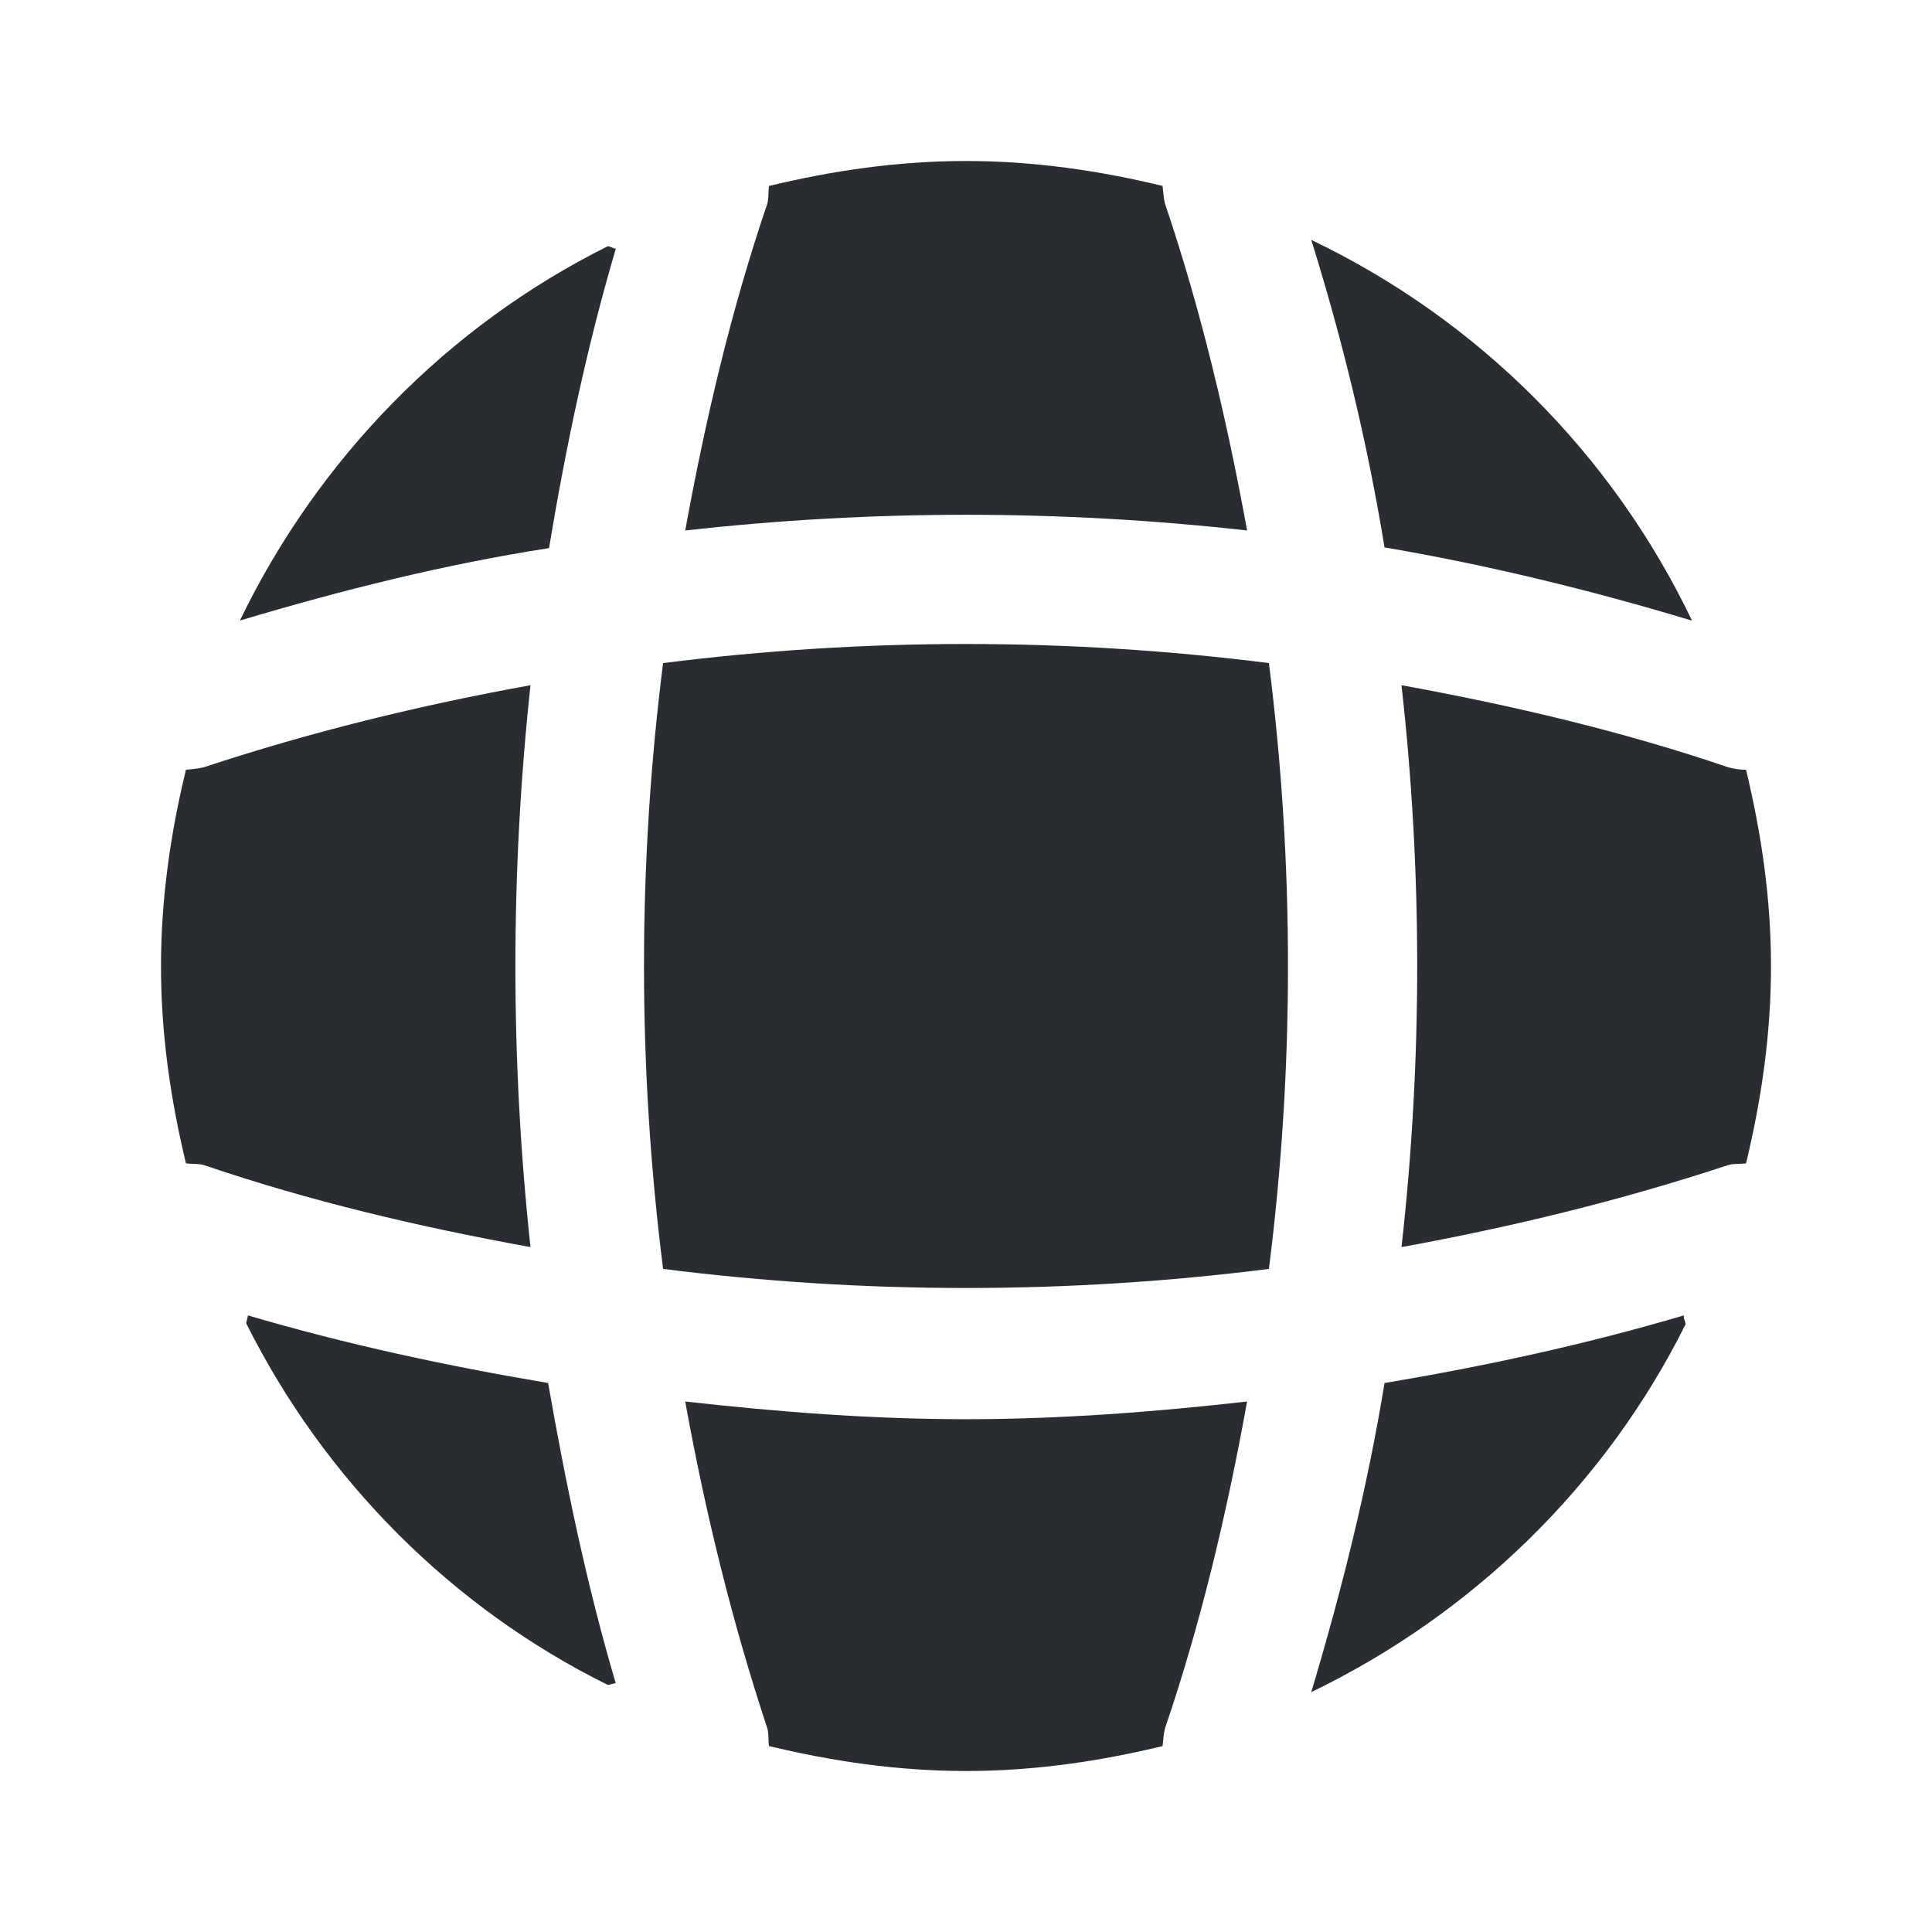 <svg   viewBox="0 0 24 24" fill="none" xmlns="http://www.w3.org/2000/svg">
<path d="M7.649 20.91C7.619 20.91 7.579 20.93 7.549 20.93C5.609 19.97 4.029 18.38 3.059 16.44C3.059 16.41 3.079 16.37 3.079 16.34C4.299 16.7 5.559 16.97 6.809 17.18C7.029 18.44 7.289 19.69 7.649 20.91Z" fill="#292D32"/>
<path d="M20.939 16.45C19.949 18.44 18.299 20.05 16.289 21.02C16.669 19.75 16.989 18.47 17.199 17.18C18.459 16.97 19.699 16.7 20.919 16.34C20.909 16.38 20.939 16.42 20.939 16.45Z" fill="#292D32"/>
<path d="M21.019 7.71C19.759 7.33 18.489 7.02 17.199 6.8C16.989 5.51 16.679 4.23 16.289 2.98C18.359 3.97 20.029 5.64 21.019 7.71Z" fill="#292D32"/>
<path d="M7.65 3.089C7.29 4.309 7.03 5.549 6.82 6.809C5.53 7.009 4.25 7.329 2.98 7.709C3.95 5.699 5.56 4.049 7.55 3.059C7.58 3.059 7.62 3.089 7.65 3.089Z" fill="#292D32"/>
<path d="M15.492 6.59C13.172 6.33 10.832 6.33 8.512 6.59C8.762 5.22 9.082 3.85 9.532 2.53C9.552 2.45 9.542 2.39 9.552 2.31C10.342 2.12 11.152 2 12.002 2C12.842 2 13.662 2.12 14.442 2.31C14.452 2.39 14.452 2.45 14.472 2.53C14.922 3.86 15.242 5.22 15.492 6.59Z" fill="#292D32"/>
<path d="M6.59 15.492C5.21 15.242 3.85 14.922 2.53 14.472C2.45 14.452 2.39 14.462 2.31 14.452C2.12 13.662 2 12.852 2 12.002C2 11.162 2.12 10.342 2.31 9.562C2.39 9.552 2.45 9.552 2.53 9.532C3.86 9.092 5.21 8.762 6.59 8.512C6.34 10.832 6.34 13.172 6.59 15.492Z" fill="#292D32"/>
<path d="M22 12.002C22 12.852 21.88 13.662 21.69 14.452C21.61 14.462 21.55 14.452 21.47 14.472C20.14 14.912 18.78 15.242 17.41 15.492C17.67 13.172 17.67 10.832 17.41 8.512C18.78 8.762 20.15 9.082 21.47 9.532C21.55 9.552 21.61 9.562 21.69 9.562C21.88 10.352 22 11.162 22 12.002Z" fill="#292D32"/>
<path d="M15.492 17.41C15.242 18.79 14.922 20.15 14.472 21.47C14.452 21.55 14.452 21.61 14.442 21.69C13.662 21.88 12.842 22 12.002 22C11.152 22 10.342 21.88 9.552 21.69C9.542 21.61 9.552 21.55 9.532 21.47C9.092 20.14 8.762 18.79 8.512 17.41C9.672 17.54 10.832 17.63 12.002 17.63C13.172 17.63 14.342 17.54 15.492 17.41Z" fill="#292D32"/>
<path d="M15.763 15.763C13.262 16.079 10.738 16.079 8.237 15.763C7.921 13.262 7.921 10.738 8.237 8.237C10.738 7.921 13.262 7.921 15.763 8.237C16.079 10.738 16.079 13.262 15.763 15.763Z" fill="#292D32"/>
</svg>
